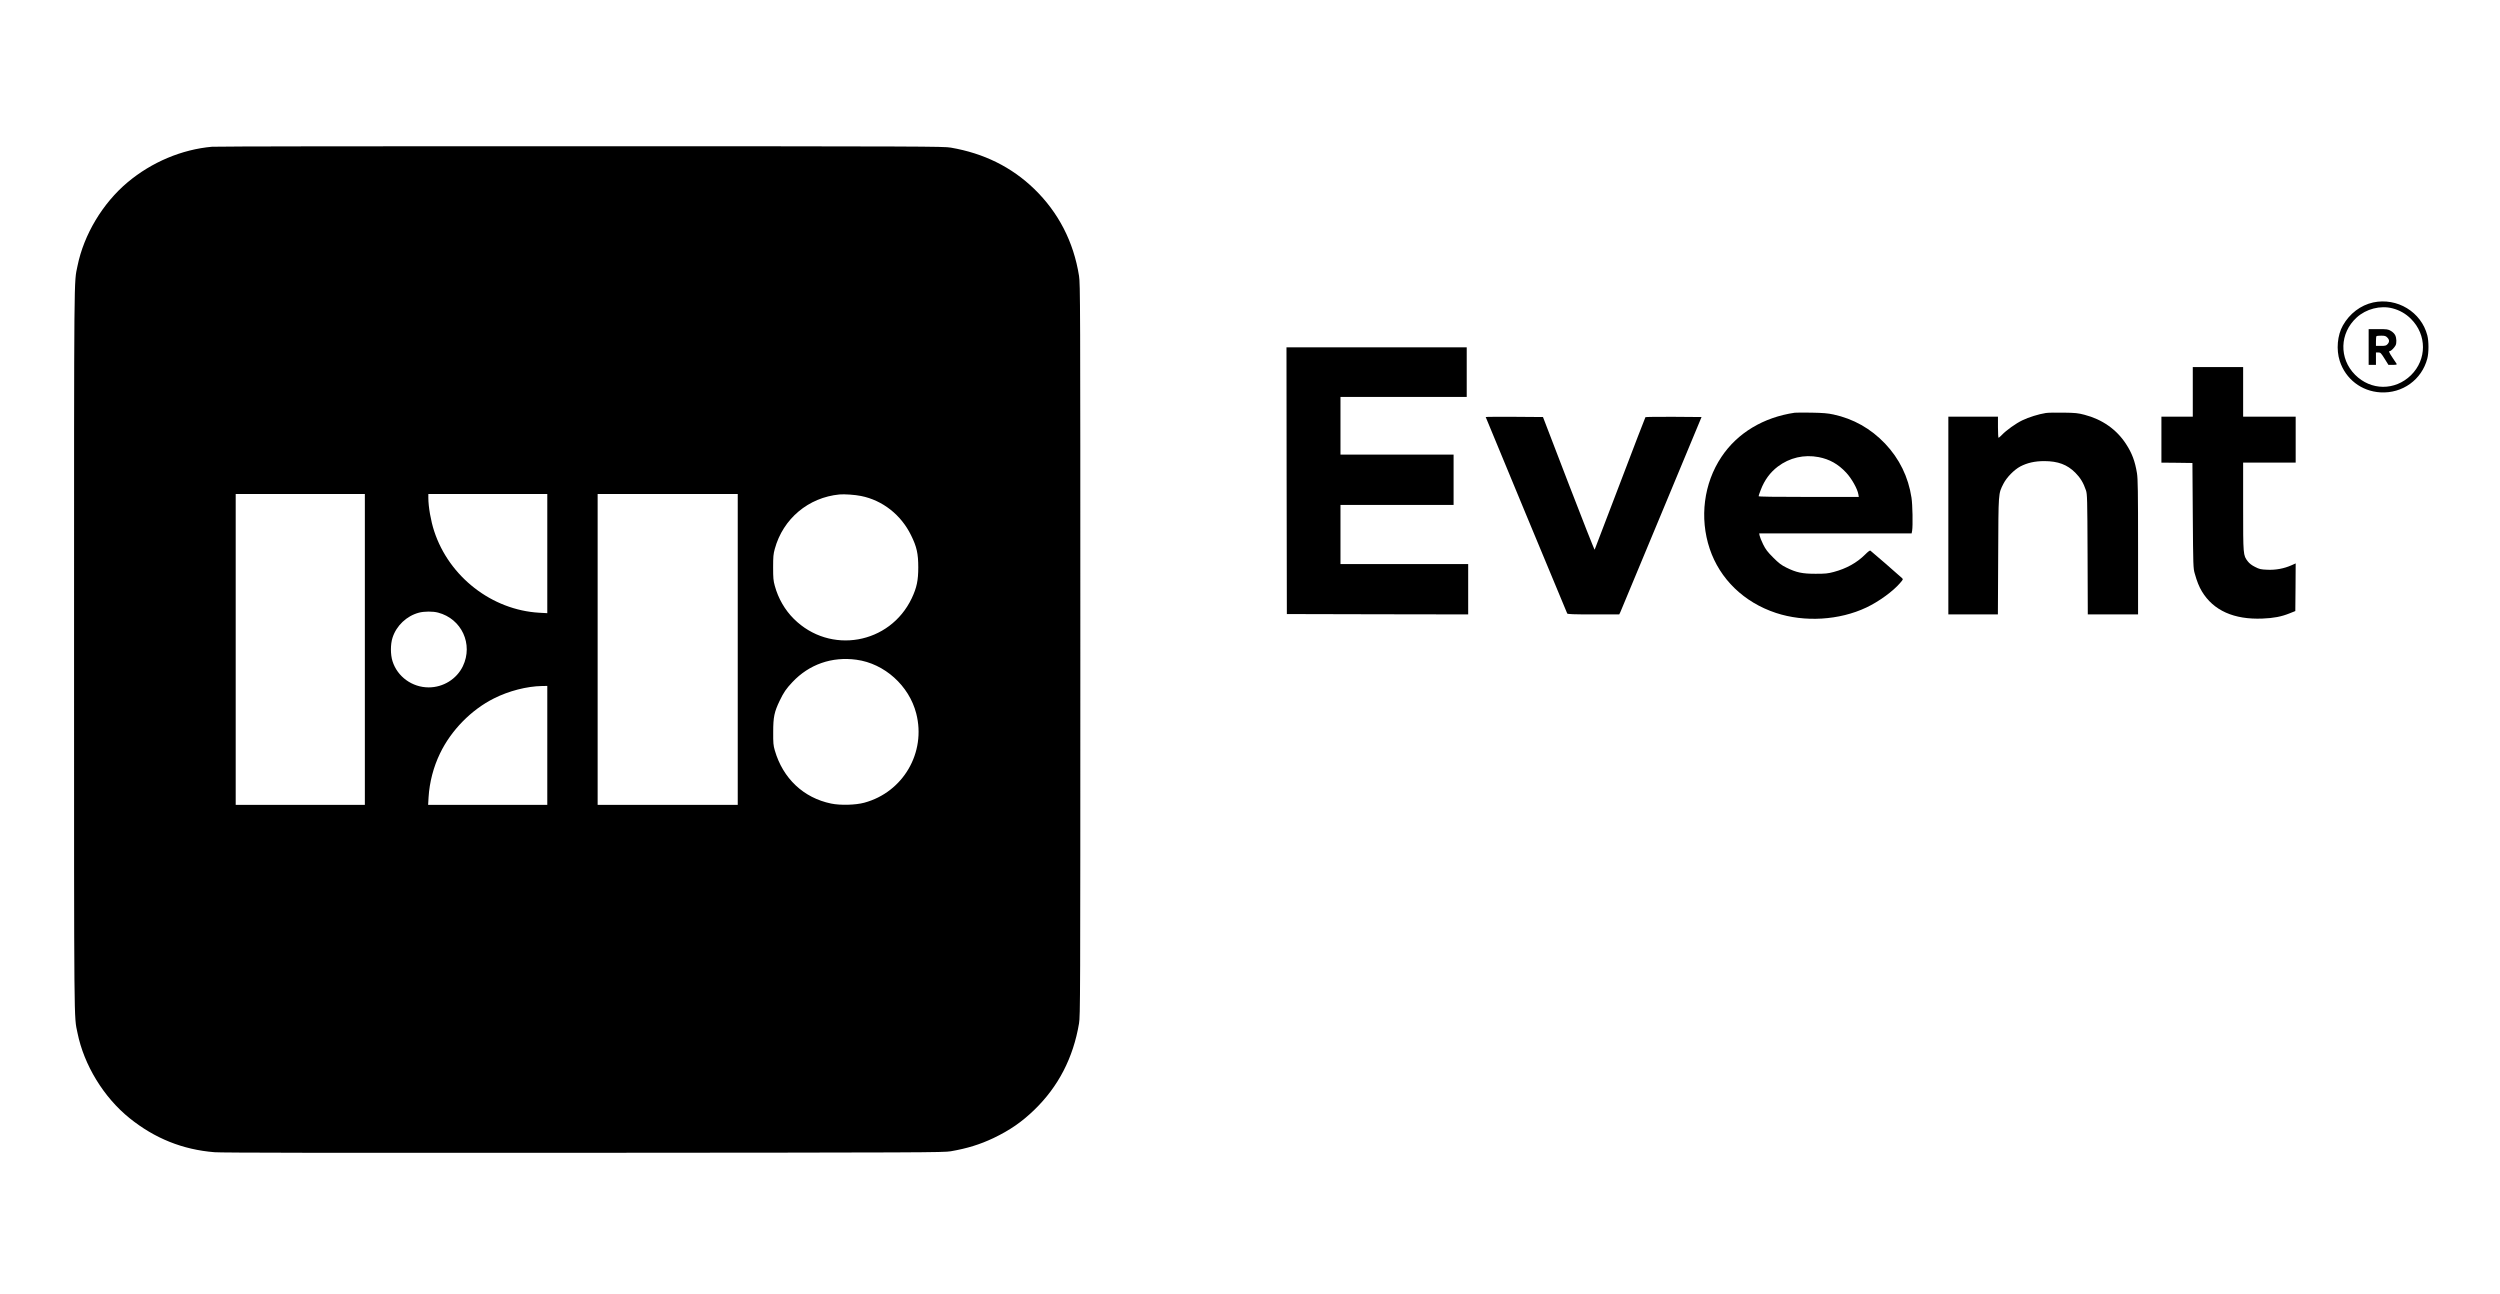 <?xml version="1.0" standalone="no"?>
<!DOCTYPE svg PUBLIC "-//W3C//DTD SVG 20010904//EN"
 "http://www.w3.org/TR/2001/REC-SVG-20010904/DTD/svg10.dtd">
<svg version="1.0" xmlns="http://www.w3.org/2000/svg"
 width="3426pt" height="1773pt" viewBox="0 0 3426 1773"
 preserveAspectRatio="xMidYMid meet">

<g transform="translate(0,1773) scale(0.1,-0.1)"
fill="#000000" stroke="none">
<path d="M2906 15719 c-415 -37 -826 -210 -1157 -487 -342 -287 -600 -717
-687 -1147 -49 -240 -47 40 -47 -5255 0 -5295 -2 -5015 47 -5255 89 -441 360
-883 712 -1167 346 -279 730 -433 1166 -468 95 -8 1594 -10 5060 -8 4683 3
4930 4 5030 21 225 39 399 93 585 181 225 108 386 219 559 386 329 318 534
714 613 1185 17 106 18 300 18 5120 0 4783 -1 5015 -18 5124 -74 467 -282 870
-614 1192 -310 300 -690 488 -1143 566 -100 17 -344 18 -5065 19 -2791 1
-5003 -2 -5059 -7z m2094 -6889 l0 -2130 -885 0 -885 0 0 2130 0 2130 885 0
885 0 0 -2130z m2500 1313 l0 -816 -110 6 c-649 37 -1236 493 -1440 1118 -46
140 -80 334 -80 456 l0 53 815 0 815 0 0 -817z m2610 -1313 l0 -2130 -960 0
-960 0 0 2130 0 2130 960 0 960 0 0 -2130z m1690 2103 c295 -59 548 -258 685
-538 78 -157 99 -252 99 -440 0 -180 -21 -278 -89 -423 -300 -632 -1120 -776
-1616 -283 -123 122 -214 280 -261 452 -20 72 -23 108 -23 254 0 146 3 182 23
254 113 412 460 704 887 745 65 6 214 -4 295 -21z m-5797 -1598 c323 -84 485
-433 340 -735 -85 -176 -269 -290 -468 -290 -226 0 -429 146 -496 359 -29 91
-29 231 0 321 53 166 193 299 362 344 71 19 191 20 262 1z m5734 -646 c384
-52 721 -355 819 -736 138 -535 -179 -1079 -711 -1223 -121 -33 -330 -38 -455
-12 -379 78 -661 345 -772 728 -20 69 -23 101 -22 254 0 204 15 274 89 428 55
115 90 165 174 254 229 244 542 353 878 307z m-4237 -1174 l0 -815 -817 0
-816 0 6 104 c13 208 67 415 157 601 152 317 429 599 739 754 204 103 450 166
659 170 l72 1 0 -815z"/>
<path d="M32521 13585 c-171 -38 -322 -152 -414 -315 -76 -134 -93 -332 -43
-487 80 -248 297 -415 557 -430 302 -18 568 174 643 464 21 79 21 237 0 317
-83 321 -414 522 -743 451z m264 -80 c98 -25 184 -74 255 -145 219 -219 219
-556 0 -772 -219 -214 -549 -212 -766 6 -222 223 -213 571 22 785 129 118 324
168 489 126z"/>
<path d="M32460 12975 l0 -245 50 0 50 0 0 85 0 85 33 0 c29 0 36 -7 85 -85
l53 -85 60 0 c45 0 58 3 53 13 -4 6 -29 44 -56 84 -50 75 -57 93 -35 93 15 0
59 45 76 77 16 31 14 100 -5 139 -10 20 -34 45 -59 59 -39 23 -52 25 -173 25
l-132 0 0 -245z m255 130 c31 -30 32 -62 3 -92 -18 -20 -31 -23 -90 -23 l-68
0 0 63 c0 35 3 67 7 70 3 4 33 7 65 7 49 0 63 -4 83 -25z"/>
<path d="M17632 11143 l3 -1828 1243 -3 1242 -2 0 345 0 345 -875 0 -875 0 0
405 0 405 775 0 775 0 0 345 0 345 -775 0 -775 0 0 395 0 395 865 0 865 0 0
340 0 340 -1235 0 -1235 0 2 -1827z"/>
<path d="M30050 12360 l0 -340 -215 0 -215 0 0 -315 0 -315 213 -2 212 -3 5
-720 c5 -696 6 -723 27 -795 31 -111 59 -179 98 -245 158 -262 440 -388 830
-372 153 6 258 26 370 71 l80 32 3 327 2 326 -56 -25 c-103 -46 -217 -67 -332
-62 -92 4 -109 8 -169 39 -45 22 -78 48 -100 77 -63 83 -63 82 -63 749 l0 603
360 0 360 0 0 315 0 315 -360 0 -360 0 0 340 0 340 -345 0 -345 0 0 -340z"/>
<path d="M24595 12074 c-429 -63 -785 -277 -1004 -605 -243 -363 -303 -836
-161 -1260 139 -414 469 -734 909 -879 391 -129 867 -101 1238 75 170 80 369
225 463 337 42 48 42 50 24 67 -46 43 -420 368 -432 375 -8 5 -33 -14 -72 -53
-113 -113 -257 -193 -430 -239 -82 -22 -116 -25 -250 -25 -182 0 -263 17 -400
85 -69 34 -103 60 -181 138 -78 78 -102 110 -137 180 -23 47 -44 100 -48 118
l-6 32 1044 0 1045 0 7 38 c11 70 6 356 -9 452 -43 283 -165 533 -362 741
-196 206 -434 340 -708 399 -79 17 -142 22 -300 25 -110 2 -213 1 -230 -1z
m327 -608 c150 -29 268 -95 378 -213 75 -80 155 -223 167 -297 l6 -36 -687 0
c-465 0 -686 3 -686 10 0 6 13 46 30 88 51 134 129 239 233 318 161 122 360
168 559 130z"/>
<path d="M28035 12070 c-97 -15 -234 -58 -321 -100 -89 -43 -217 -134 -279
-199 -21 -22 -43 -41 -47 -41 -4 0 -8 65 -8 145 l0 145 -340 0 -340 0 0 -1355
0 -1355 339 0 340 0 4 798 c4 886 1 852 72 993 45 88 146 191 232 237 94 49
198 73 328 73 188 -1 313 -47 425 -159 69 -69 112 -140 146 -242 17 -51 19
-110 22 -877 l3 -823 344 0 345 0 0 923 c0 763 -3 938 -15 1012 -27 165 -68
275 -151 402 -128 197 -325 336 -569 399 -87 23 -125 27 -285 29 -102 2 -212
0 -245 -5z"/>
<path d="M20360 12015 c0 -3 250 -607 556 -1343 306 -735 558 -1343 561 -1349
4 -10 85 -13 359 -13 l354 0 16 33 c8 17 262 626 563 1352 l549 1320 -381 3
c-209 1 -384 -1 -388 -5 -4 -5 -161 -413 -349 -908 -188 -495 -344 -904 -347
-908 -3 -5 -164 402 -357 904 l-351 914 -393 3 c-215 1 -392 0 -392 -3z"/>
</g>
</svg>
